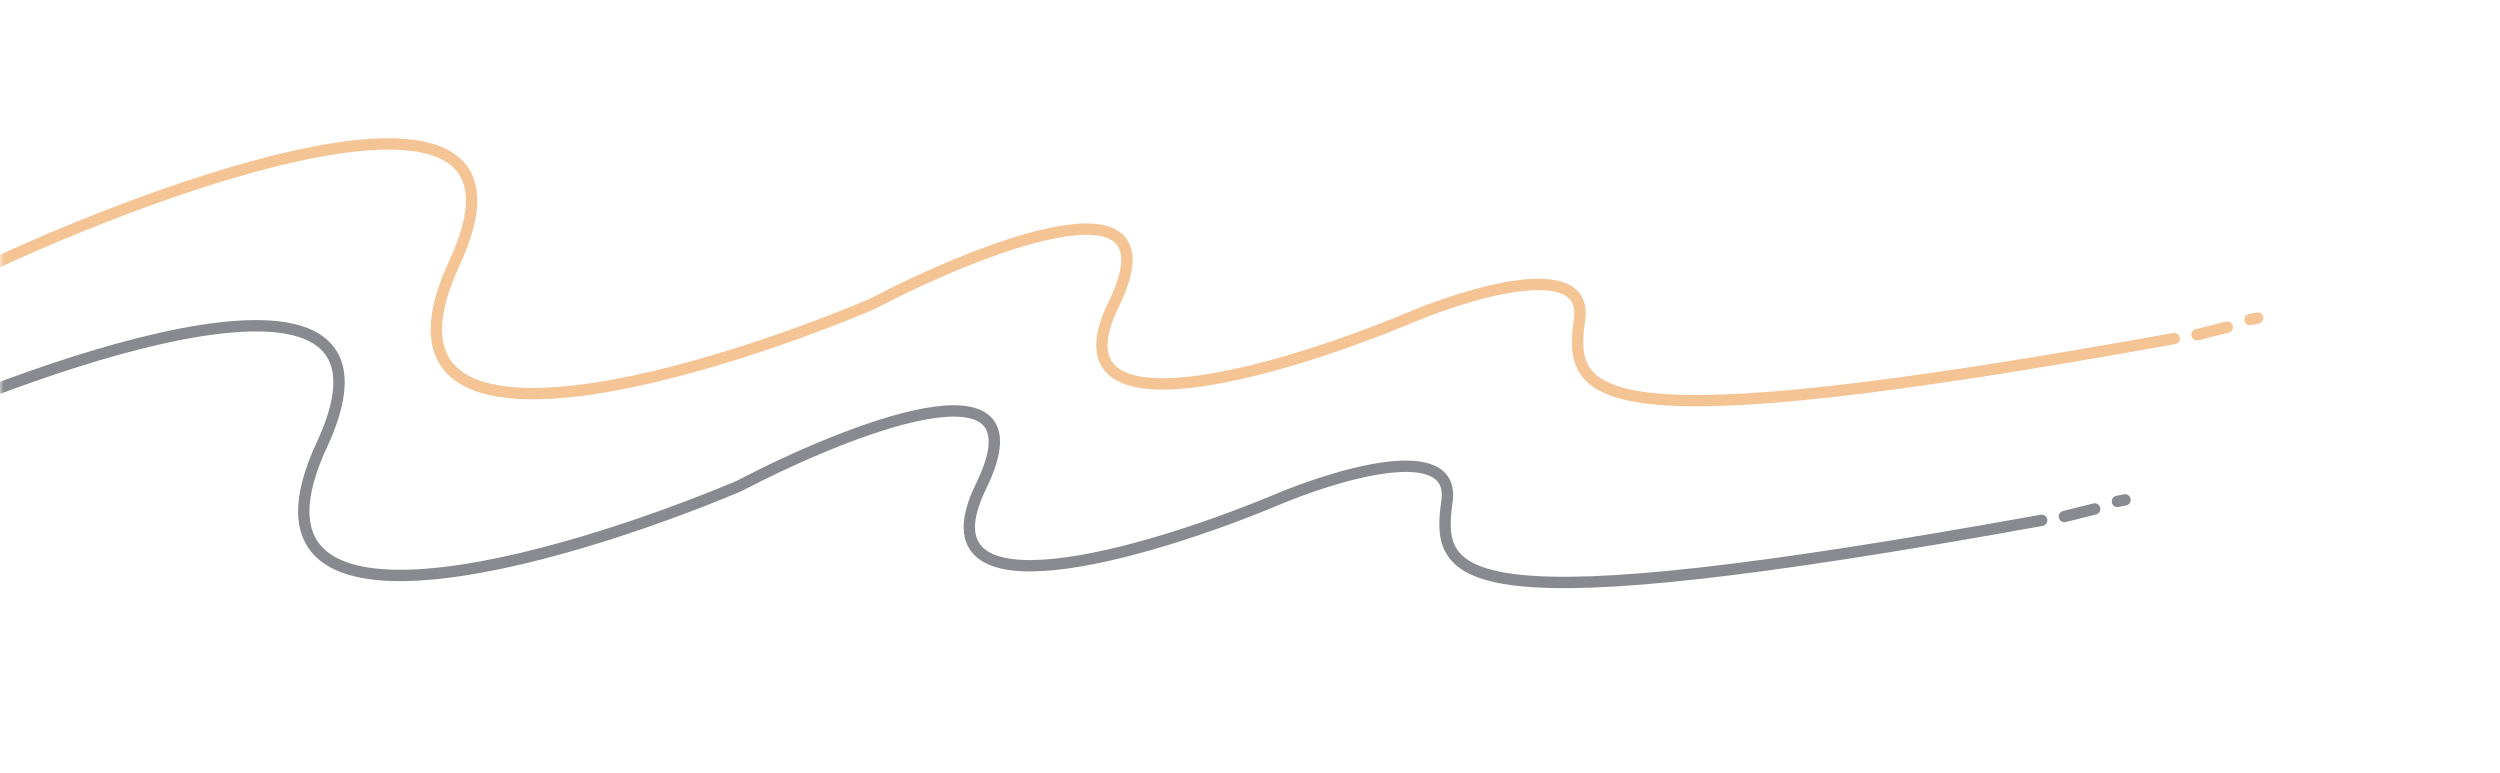 <svg width="330" height="102" viewBox="0 0 330 102" fill="none" xmlns="http://www.w3.org/2000/svg">
<mask id="mask0_587_9248" style="mask-type:alpha" maskUnits="userSpaceOnUse" x="0" y="0" width="330" height="102">
<rect width="330" height="102" fill="#D9D9D9"/>
</mask>
<g mask="url(#mask0_587_9248)">
<path d="M-0.5 34.681C25.167 22.848 73.2 6.281 60 34.681C46.8 63.081 91.167 50.181 115 40.182C129.333 32.682 155.8 22.182 147 40.182C138.2 58.182 169 49.015 185.5 42.182C193.667 38.682 209.7 33.782 208.5 42.182C207 52.682 209.5 58.682 287 44.682M290 44.182L294 43.182M297 42.182L298 41.982" stroke="#F5C495" stroke-width="1.5" stroke-linecap="round"/>
<path d="M-18 58.681C7.667 46.848 55.7 30.281 42.5 58.681C29.3 87.081 73.667 74.181 97.5 64.182C111.833 56.682 138.3 46.182 129.5 64.182C120.7 82.182 151.5 73.015 168 66.182C176.167 62.682 192.2 57.782 191 66.182C189.5 76.682 192 82.682 269.5 68.682M272.5 68.182L276.5 67.182M279.5 66.182L280.5 65.982" stroke="#393C45" stroke-opacity="0.6" stroke-width="1.5" stroke-linecap="round"/>
</g>
</svg>
